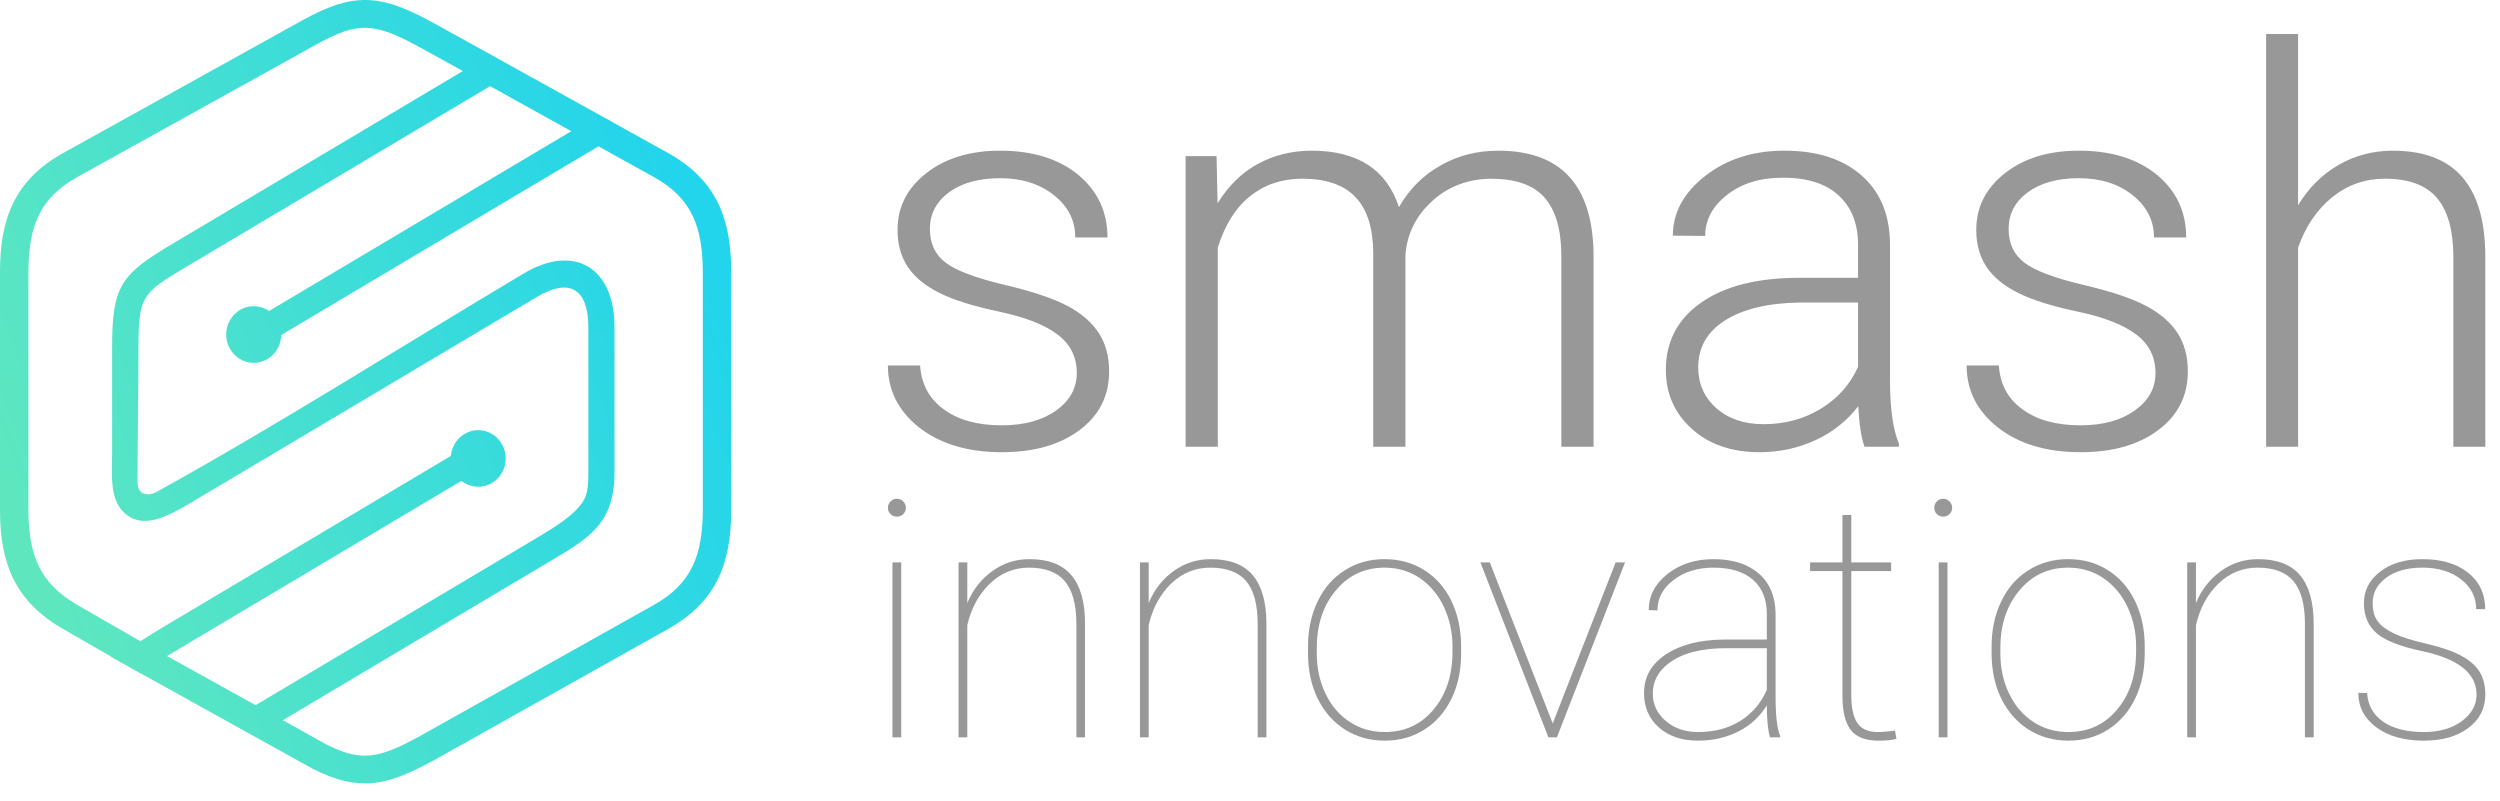 <svg width="103" height="33" viewBox="0 0 103 33" fill="none" xmlns="http://www.w3.org/2000/svg">
<path fill-rule="evenodd" clip-rule="evenodd" d="M20.171 2.224L25.846 5.371H25.843L27.518 6.301C29.523 7.415 30.125 9.018 30.125 11.188V21.032C30.125 23.198 29.52 24.796 27.524 25.916L17.981 31.264L17.878 31.321L17.79 31.369C15.944 32.362 14.807 32.653 12.88 31.672L12.86 31.66L10.547 30.379L5.834 27.763L5.824 27.769L5.277 27.456L4.574 27.064L4.587 27.058L2.591 25.909C0.615 24.771 0 23.198 0 21.032V11.188C0 9.022 0.603 7.415 2.608 6.301C5.899 4.476 9.19 2.651 12.478 0.826C14.703 -0.408 15.811 -0.189 17.988 1.016C18.542 1.323 19.096 1.626 19.646 1.933L20.171 2.224ZM19.07 2.926L7.11 10.043C4.992 11.302 4.619 11.755 4.619 14.313V18.622C4.619 19.46 4.496 20.545 5.099 21.108C5.883 21.851 6.877 21.301 8.008 20.627C12.711 17.828 17.418 15.028 22.128 12.229C23.459 11.438 24.24 11.89 24.24 13.485C24.24 15.487 24.24 17.486 24.24 19.485C24.24 19.805 24.233 20.168 24.12 20.466C23.854 21.162 22.636 21.848 22.021 22.218C18.428 24.353 14.836 26.491 11.247 28.626L10.528 29.053L6.88 27.029L19.002 19.817L19.138 19.899C19.313 20.001 19.504 20.054 19.701 20.054C20.327 20.054 20.835 19.532 20.835 18.89C20.835 18.245 20.327 17.723 19.701 17.723C19.164 17.723 18.697 18.119 18.594 18.663L18.571 18.786L6.663 25.871C6.414 26.02 6.161 26.172 5.918 26.333L5.785 26.419L3.184 24.922C1.62 24.021 1.182 22.847 1.169 21.032V20.943V19.457V11.277V11.188C1.182 9.369 1.603 8.174 3.184 7.295C6.475 5.469 9.766 3.644 13.058 1.819C14.794 0.858 15.451 0.927 17.411 2.012C17.965 2.319 18.516 2.619 19.07 2.926ZM20.191 3.549L23.537 5.406L21.975 6.333L19.364 7.886V7.889C16.65 9.502 13.935 11.119 11.221 12.732L11.091 12.811L10.962 12.741C10.803 12.659 10.631 12.615 10.453 12.615C9.828 12.615 9.319 13.14 9.319 13.782C9.319 14.424 9.828 14.949 10.453 14.949C11.02 14.949 11.499 14.516 11.574 13.937L11.59 13.804L11.707 13.731C15.176 11.669 18.645 9.607 22.111 7.541C22.306 7.427 22.51 7.307 22.72 7.181L24.657 6.029L25.535 6.516L26.941 7.295C28.522 8.174 28.943 9.369 28.956 11.188V11.277V20.943V21.032C28.943 22.847 28.515 24.04 26.941 24.922L17.405 30.268L17.314 30.319L17.227 30.366C15.545 31.28 14.842 31.381 13.42 30.657L11.652 29.673L12.07 29.424C15.565 27.342 19.063 25.264 22.562 23.183C24.191 22.212 25.318 21.626 25.318 19.485C25.318 17.486 25.318 15.487 25.318 13.485C25.318 11.014 23.653 10.031 21.583 11.264C16.54 14.266 11.597 17.416 6.459 20.263C6.057 20.488 5.666 20.345 5.666 19.89C5.666 18.482 5.704 15.711 5.704 14.313C5.704 12.172 5.892 12.058 7.651 11.008L20.191 3.549Z" fill="url(#paint0_linear)"/>
<path d="M44.363 15.37C44.363 14.711 44.102 14.183 43.574 13.786C43.046 13.384 42.252 13.07 41.191 12.845C40.124 12.621 39.299 12.365 38.713 12.072C38.128 11.784 37.689 11.424 37.407 11.006C37.125 10.582 36.978 10.075 36.978 9.474C36.978 8.529 37.375 7.75 38.165 7.133C38.954 6.516 39.968 6.208 41.201 6.208C42.534 6.208 43.61 6.537 44.415 7.196C45.22 7.86 45.628 8.722 45.628 9.783H44.3C44.3 9.083 44.008 8.502 43.417 8.037C42.832 7.572 42.095 7.342 41.201 7.342C40.328 7.342 39.628 7.536 39.1 7.922C38.572 8.314 38.311 8.816 38.311 9.433C38.311 10.034 38.53 10.499 38.969 10.828C39.408 11.157 40.208 11.455 41.373 11.732C42.534 12.004 43.407 12.297 43.981 12.605C44.567 12.913 44.99 13.29 45.272 13.723C45.554 14.157 45.696 14.685 45.696 15.302C45.696 16.31 45.288 17.12 44.467 17.727C43.652 18.333 42.591 18.631 41.274 18.631C39.884 18.631 38.75 18.296 37.882 17.622C37.02 16.943 36.581 16.091 36.581 15.056H37.908C37.961 15.835 38.29 16.436 38.891 16.87C39.492 17.309 40.286 17.523 41.274 17.523C42.199 17.523 42.941 17.319 43.516 16.911C44.081 16.504 44.363 15.992 44.363 15.37ZM50.122 6.433L50.164 8.377C50.608 7.656 51.162 7.112 51.826 6.752C52.49 6.391 53.227 6.208 54.042 6.208C55.928 6.208 57.13 6.982 57.637 8.534C58.066 7.786 58.641 7.212 59.357 6.814C60.073 6.407 60.862 6.208 61.724 6.208C64.296 6.208 65.602 7.609 65.654 10.415V18.406H64.327V10.514C64.322 9.448 64.092 8.659 63.632 8.137C63.177 7.619 62.44 7.363 61.416 7.363C60.46 7.379 59.655 7.687 59.002 8.288C58.343 8.889 57.977 9.621 57.904 10.488V18.406H56.577V10.415C56.571 9.396 56.326 8.628 55.85 8.126C55.374 7.619 54.643 7.363 53.65 7.363C52.819 7.363 52.103 7.604 51.507 8.079C50.911 8.555 50.467 9.26 50.174 10.201V18.406H48.847V6.433H50.122ZM76.818 18.406C76.682 18.03 76.598 17.471 76.561 16.734C76.096 17.34 75.506 17.81 74.785 18.14C74.063 18.469 73.3 18.631 72.496 18.631C71.351 18.631 70.415 18.312 69.705 17.669C68.989 17.026 68.633 16.216 68.633 15.234C68.633 14.068 69.119 13.143 70.091 12.464C71.064 11.784 72.412 11.445 74.147 11.445H76.551V10.081C76.551 9.224 76.29 8.549 75.757 8.058C75.234 7.567 74.461 7.321 73.452 7.321C72.527 7.321 71.764 7.551 71.158 8.027C70.557 8.492 70.254 9.062 70.254 9.72L68.921 9.71C68.921 8.764 69.365 7.943 70.254 7.248C71.137 6.558 72.224 6.208 73.52 6.208C74.858 6.208 75.908 6.543 76.677 7.212C77.45 7.88 77.847 8.806 77.868 10.008V15.673C77.868 16.833 77.993 17.701 78.234 18.275V18.406H76.818ZM72.658 17.476C73.541 17.476 74.33 17.262 75.03 16.833C75.725 16.404 76.232 15.83 76.551 15.114V12.464H74.184C72.861 12.48 71.827 12.725 71.079 13.195C70.337 13.666 69.966 14.309 69.966 15.134C69.966 15.809 70.212 16.368 70.708 16.812C71.21 17.256 71.858 17.476 72.658 17.476ZM88.806 15.37C88.806 14.711 88.545 14.183 88.017 13.786C87.49 13.384 86.695 13.07 85.634 12.845C84.568 12.621 83.742 12.365 83.157 12.072C82.572 11.784 82.133 11.424 81.85 11.006C81.568 10.582 81.422 10.075 81.422 9.474C81.422 8.529 81.819 7.75 82.608 7.133C83.397 6.516 84.406 6.208 85.645 6.208C86.977 6.208 88.049 6.537 88.859 7.196C89.664 7.86 90.071 8.722 90.071 9.783H88.744C88.744 9.083 88.446 8.502 87.861 8.037C87.275 7.572 86.538 7.342 85.645 7.342C84.772 7.342 84.072 7.536 83.544 7.922C83.016 8.314 82.755 8.816 82.755 9.433C82.755 10.034 82.974 10.499 83.413 10.828C83.847 11.157 84.652 11.455 85.812 11.732C86.977 12.004 87.845 12.297 88.425 12.605C89.005 12.913 89.434 13.29 89.716 13.723C89.998 14.157 90.139 14.685 90.139 15.302C90.139 16.31 89.726 17.12 88.911 17.727C88.096 18.333 87.035 18.631 85.718 18.631C84.328 18.631 83.194 18.296 82.326 17.622C81.459 16.943 81.025 16.091 81.025 15.056H82.352C82.404 15.835 82.728 16.436 83.335 16.87C83.936 17.309 84.73 17.523 85.718 17.523C86.643 17.523 87.385 17.319 87.955 16.911C88.524 16.504 88.806 15.992 88.806 15.37ZM94.681 8.455C95.115 7.739 95.674 7.185 96.353 6.793C97.027 6.407 97.775 6.208 98.574 6.208C99.86 6.208 100.816 6.569 101.444 7.295C102.071 8.016 102.389 9.098 102.395 10.546V18.406H101.078V10.541C101.072 9.469 100.842 8.67 100.398 8.152C99.949 7.624 99.238 7.363 98.255 7.363C97.44 7.363 96.714 7.619 96.081 8.131C95.449 8.644 94.984 9.339 94.681 10.206V18.406H93.364V1.4H94.681V8.455Z" fill="#989898"/>
<path d="M37.13 30.379H36.769V23.172H37.13V30.379ZM36.581 20.92C36.581 20.821 36.618 20.732 36.691 20.659C36.759 20.585 36.848 20.549 36.952 20.549C37.051 20.549 37.14 20.585 37.213 20.659C37.287 20.732 37.323 20.821 37.323 20.92C37.323 21.024 37.287 21.108 37.213 21.181C37.14 21.249 37.051 21.286 36.952 21.286C36.848 21.286 36.759 21.249 36.691 21.181C36.618 21.108 36.581 21.024 36.581 20.92Z" fill="#989898"/>
<path d="M39.853 24.845C40.088 24.286 40.433 23.847 40.893 23.523C41.347 23.193 41.854 23.037 42.414 23.037C43.187 23.037 43.757 23.251 44.133 23.69C44.509 24.129 44.703 24.787 44.703 25.676V30.379H44.347V25.66C44.342 24.887 44.18 24.317 43.872 23.946C43.558 23.575 43.067 23.387 42.393 23.387C41.771 23.387 41.233 23.611 40.778 24.05C40.323 24.495 40.01 25.064 39.853 25.759V30.379H39.492V23.172H39.853V24.845Z" fill="#989898"/>
<path d="M47.326 24.845C47.556 24.286 47.906 23.847 48.361 23.523C48.821 23.193 49.328 23.037 49.882 23.037C50.655 23.037 51.23 23.251 51.606 23.69C51.983 24.129 52.171 24.787 52.176 25.676V30.379H51.816V25.66C51.81 24.887 51.654 24.317 51.345 23.946C51.032 23.575 50.54 23.387 49.861 23.387C49.239 23.387 48.701 23.611 48.246 24.05C47.791 24.495 47.483 25.064 47.326 25.759V30.379H46.966V23.172H47.326V24.845Z" fill="#989898"/>
<path d="M53.89 26.632C53.89 25.948 54.021 25.326 54.288 24.777C54.549 24.228 54.92 23.8 55.406 23.496C55.887 23.188 56.43 23.037 57.042 23.037C57.643 23.037 58.186 23.183 58.667 23.481C59.148 23.779 59.524 24.202 59.791 24.745C60.057 25.294 60.193 25.911 60.198 26.596V26.914C60.198 27.61 60.073 28.226 59.806 28.775C59.545 29.318 59.174 29.747 58.693 30.055C58.207 30.364 57.664 30.515 57.052 30.515C56.446 30.515 55.903 30.364 55.416 30.061C54.936 29.757 54.565 29.334 54.293 28.791C54.026 28.247 53.896 27.636 53.89 26.956V26.632ZM54.251 26.914C54.251 27.515 54.366 28.064 54.606 28.566C54.842 29.068 55.176 29.459 55.599 29.736C56.023 30.019 56.509 30.16 57.052 30.16C57.878 30.16 58.547 29.852 59.064 29.23C59.582 28.613 59.843 27.819 59.843 26.841V26.632C59.843 26.042 59.718 25.493 59.482 24.991C59.242 24.489 58.907 24.097 58.484 23.81C58.061 23.528 57.58 23.387 57.042 23.387C56.221 23.387 55.547 23.706 55.03 24.333C54.507 24.96 54.251 25.749 54.251 26.7V26.914Z" fill="#989898"/>
<path d="M63.972 29.805L66.564 23.172H66.951L64.144 30.379H63.794L60.993 23.172H61.38L63.972 29.805Z" fill="#989898"/>
<path d="M72.924 30.379C72.835 30.071 72.793 29.632 72.793 29.062C72.511 29.522 72.119 29.883 71.628 30.134C71.131 30.385 70.577 30.515 69.956 30.515C69.287 30.515 68.754 30.332 68.346 29.972C67.938 29.611 67.734 29.136 67.734 28.555C67.734 27.892 68.032 27.359 68.633 26.961C69.229 26.564 70.023 26.36 71.011 26.35H72.793V25.299C72.793 24.693 72.605 24.223 72.224 23.888C71.842 23.554 71.299 23.387 70.593 23.387C69.935 23.387 69.386 23.559 68.947 23.899C68.508 24.233 68.288 24.651 68.288 25.148L67.928 25.137C67.928 24.552 68.184 24.056 68.701 23.648C69.213 23.24 69.846 23.037 70.593 23.037C71.372 23.037 71.989 23.23 72.448 23.617C72.903 24.003 73.138 24.552 73.154 25.258V28.707C73.154 29.496 73.217 30.034 73.342 30.317V30.379H72.924ZM69.956 30.16C70.63 30.16 71.21 30.008 71.696 29.705C72.182 29.402 72.548 28.974 72.793 28.425V26.705H71.126C70.097 26.705 69.308 26.909 68.759 27.322C68.314 27.657 68.095 28.075 68.095 28.576C68.095 29.015 68.267 29.392 68.623 29.7C68.973 30.003 69.417 30.16 69.956 30.16Z" fill="#989898"/>
<path d="M76.274 21.218V23.172H77.915V23.528H76.274V28.655C76.274 29.167 76.358 29.548 76.525 29.789C76.692 30.034 76.969 30.16 77.361 30.16C77.56 30.16 77.795 30.139 78.072 30.102L78.135 30.437C77.988 30.489 77.737 30.515 77.382 30.515C76.859 30.515 76.483 30.369 76.253 30.076C76.029 29.789 75.914 29.329 75.908 28.697V23.528H74.576V23.172H75.908V21.218H76.274Z" fill="#989898"/>
<path d="M80.236 30.379H79.875V23.172H80.236V30.379ZM79.692 20.92C79.692 20.821 79.724 20.732 79.797 20.659C79.87 20.585 79.953 20.549 80.058 20.549C80.157 20.549 80.246 20.585 80.319 20.659C80.392 20.732 80.429 20.821 80.429 20.92C80.429 21.024 80.392 21.108 80.319 21.181C80.246 21.249 80.157 21.286 80.058 21.286C79.953 21.286 79.87 21.249 79.797 21.181C79.724 21.108 79.692 21.024 79.692 20.92Z" fill="#989898"/>
<path d="M82.054 26.632C82.054 25.948 82.185 25.326 82.452 24.777C82.713 24.228 83.084 23.8 83.57 23.496C84.051 23.188 84.6 23.037 85.206 23.037C85.812 23.037 86.35 23.183 86.831 23.481C87.312 23.779 87.688 24.202 87.955 24.745C88.221 25.294 88.362 25.911 88.362 26.596V26.914C88.362 27.61 88.237 28.226 87.971 28.775C87.709 29.318 87.338 29.747 86.857 30.055C86.376 30.364 85.828 30.515 85.216 30.515C84.61 30.515 84.067 30.364 83.581 30.061C83.1 29.757 82.729 29.334 82.457 28.791C82.19 28.247 82.06 27.636 82.054 26.956V26.632ZM82.415 26.914C82.415 27.515 82.53 28.064 82.77 28.566C83.006 29.068 83.34 29.459 83.763 29.736C84.187 30.019 84.673 30.16 85.216 30.16C86.042 30.16 86.711 29.852 87.228 29.23C87.746 28.613 88.007 27.819 88.007 26.841V26.632C88.007 26.042 87.887 25.493 87.647 24.991C87.406 24.489 87.072 24.097 86.648 23.81C86.225 23.528 85.744 23.387 85.206 23.387C84.385 23.387 83.711 23.706 83.194 24.333C82.671 24.96 82.415 25.749 82.415 26.7V26.914Z" fill="#989898"/>
<path d="M90.474 24.845C90.704 24.286 91.054 23.847 91.509 23.523C91.969 23.193 92.475 23.037 93.029 23.037C93.803 23.037 94.378 23.251 94.754 23.69C95.13 24.129 95.319 24.787 95.324 25.676V30.379H94.963V25.66C94.958 24.887 94.801 24.317 94.493 23.946C94.179 23.575 93.688 23.387 93.009 23.387C92.387 23.387 91.848 23.611 91.394 24.05C90.939 24.495 90.631 25.064 90.474 25.759V30.379H90.113V23.172H90.474V24.845Z" fill="#989898"/>
<path d="M102.034 28.618C102.034 27.74 101.287 27.144 99.792 26.826C98.893 26.637 98.271 26.392 97.921 26.094C97.571 25.791 97.393 25.378 97.393 24.855C97.393 24.327 97.618 23.888 98.067 23.549C98.512 23.204 99.092 23.037 99.808 23.037C100.587 23.037 101.208 23.219 101.679 23.59C102.149 23.962 102.39 24.463 102.39 25.096H102.018C102.018 24.61 101.815 24.202 101.407 23.878C100.999 23.554 100.466 23.387 99.808 23.387C99.175 23.387 98.679 23.528 98.308 23.805C97.942 24.076 97.754 24.422 97.754 24.834C97.754 25.164 97.822 25.415 97.963 25.597C98.099 25.785 98.324 25.953 98.632 26.099C98.945 26.251 99.4 26.392 99.996 26.528C100.592 26.669 101.062 26.831 101.407 27.019C101.752 27.202 102.003 27.427 102.16 27.677C102.316 27.939 102.395 28.247 102.395 28.618C102.395 29.188 102.16 29.648 101.694 29.993C101.229 30.343 100.618 30.515 99.86 30.515C99.05 30.515 98.402 30.332 97.906 29.966C97.409 29.595 97.163 29.125 97.163 28.55H97.524C97.555 29.057 97.78 29.454 98.188 29.736C98.6 30.019 99.16 30.16 99.86 30.16C100.503 30.16 101.026 30.008 101.428 29.71C101.83 29.407 102.034 29.047 102.034 28.618Z" fill="#989898"/>
<defs>
<linearGradient id="paint0_linear" x1="29.507" y1="10.973" x2="0.784" y2="21.739" gradientUnits="userSpaceOnUse">
<stop stop-color="#22D4EC"/>
<stop offset="1" stop-color="#5EE7BF"/>
</linearGradient>
</defs>
</svg>
